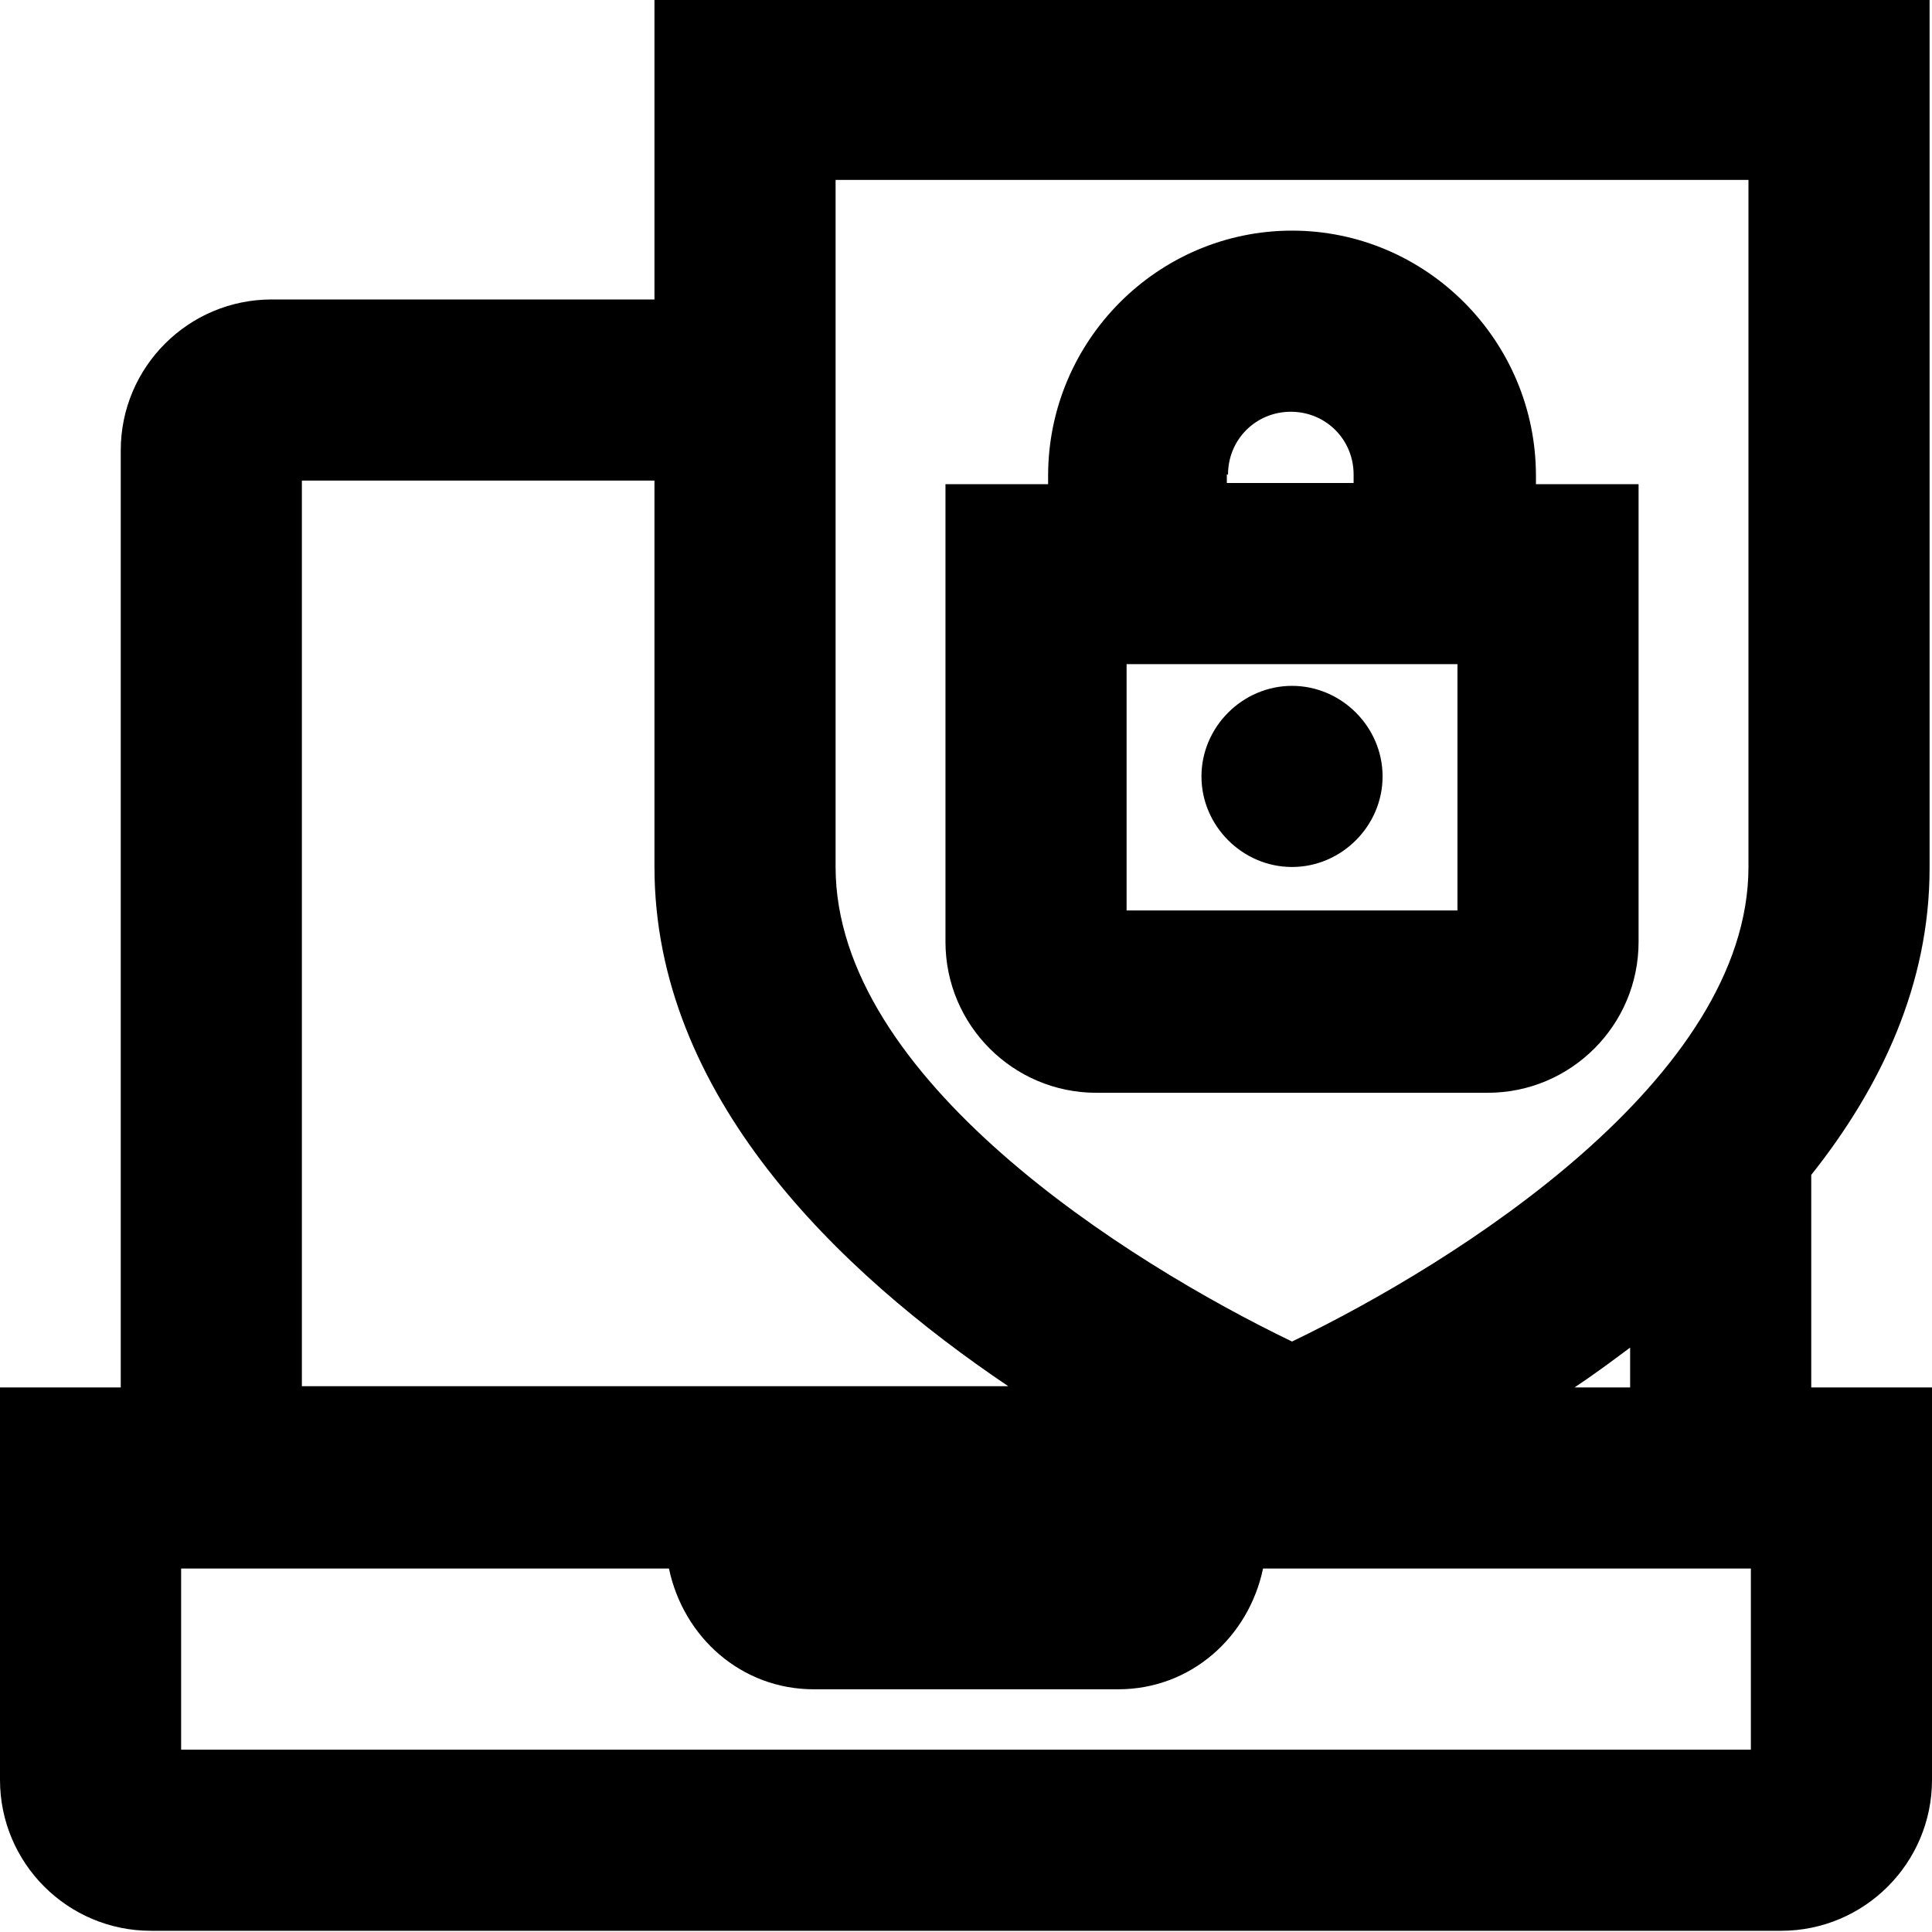 <svg viewBox="0 0 16 16" xmlns="http://www.w3.org/2000/svg">
  <path d="M15 11.49V9.73c.58-.73.98-1.58.98-2.54V0H5.42v2.48H2.25C1.56 2.48 1 3.04 1 3.73v7.76H0v3.25c0 .69.56 1.25 1.25 1.25h13.5c.69 0 1.25-.56 1.25-1.25v-3.25zm-1.96 0c.15-.1.3-.21.46-.33v.33zm-6.12-10h7.56v5.69c0 1.75-2.41 3.27-3.78 3.93-1.37-.66-3.78-2.18-3.78-3.93zM2.5 3.98h2.92v3.2c0 1.89 1.52 3.35 2.93 4.3H2.5zm12 10.51h-13v-1.5h4.04c.12.57.6 1 1.2 1h2.52c.6 0 1.08-.43 1.2-1h4.04zM9.08 9.05h3.24c.69 0 1.25-.56 1.25-1.25V4.01h-.85v-.07c0-1.12-.91-2.03-2.02-2.03s-2.02.91-2.02 2.03v.07h-.85V7.8c0 .69.56 1.25 1.25 1.25m2.99-1.51H9.33V5.5h2.74zm-1.9-3.61c0-.29.23-.52.52-.52s.52.23.52.52V4h-1.05v-.07Zm-.22 2.5c0-.41.34-.75.75-.75s.75.34.75.75-.34.75-.75.75-.75-.34-.75-.75"/>
</svg>
